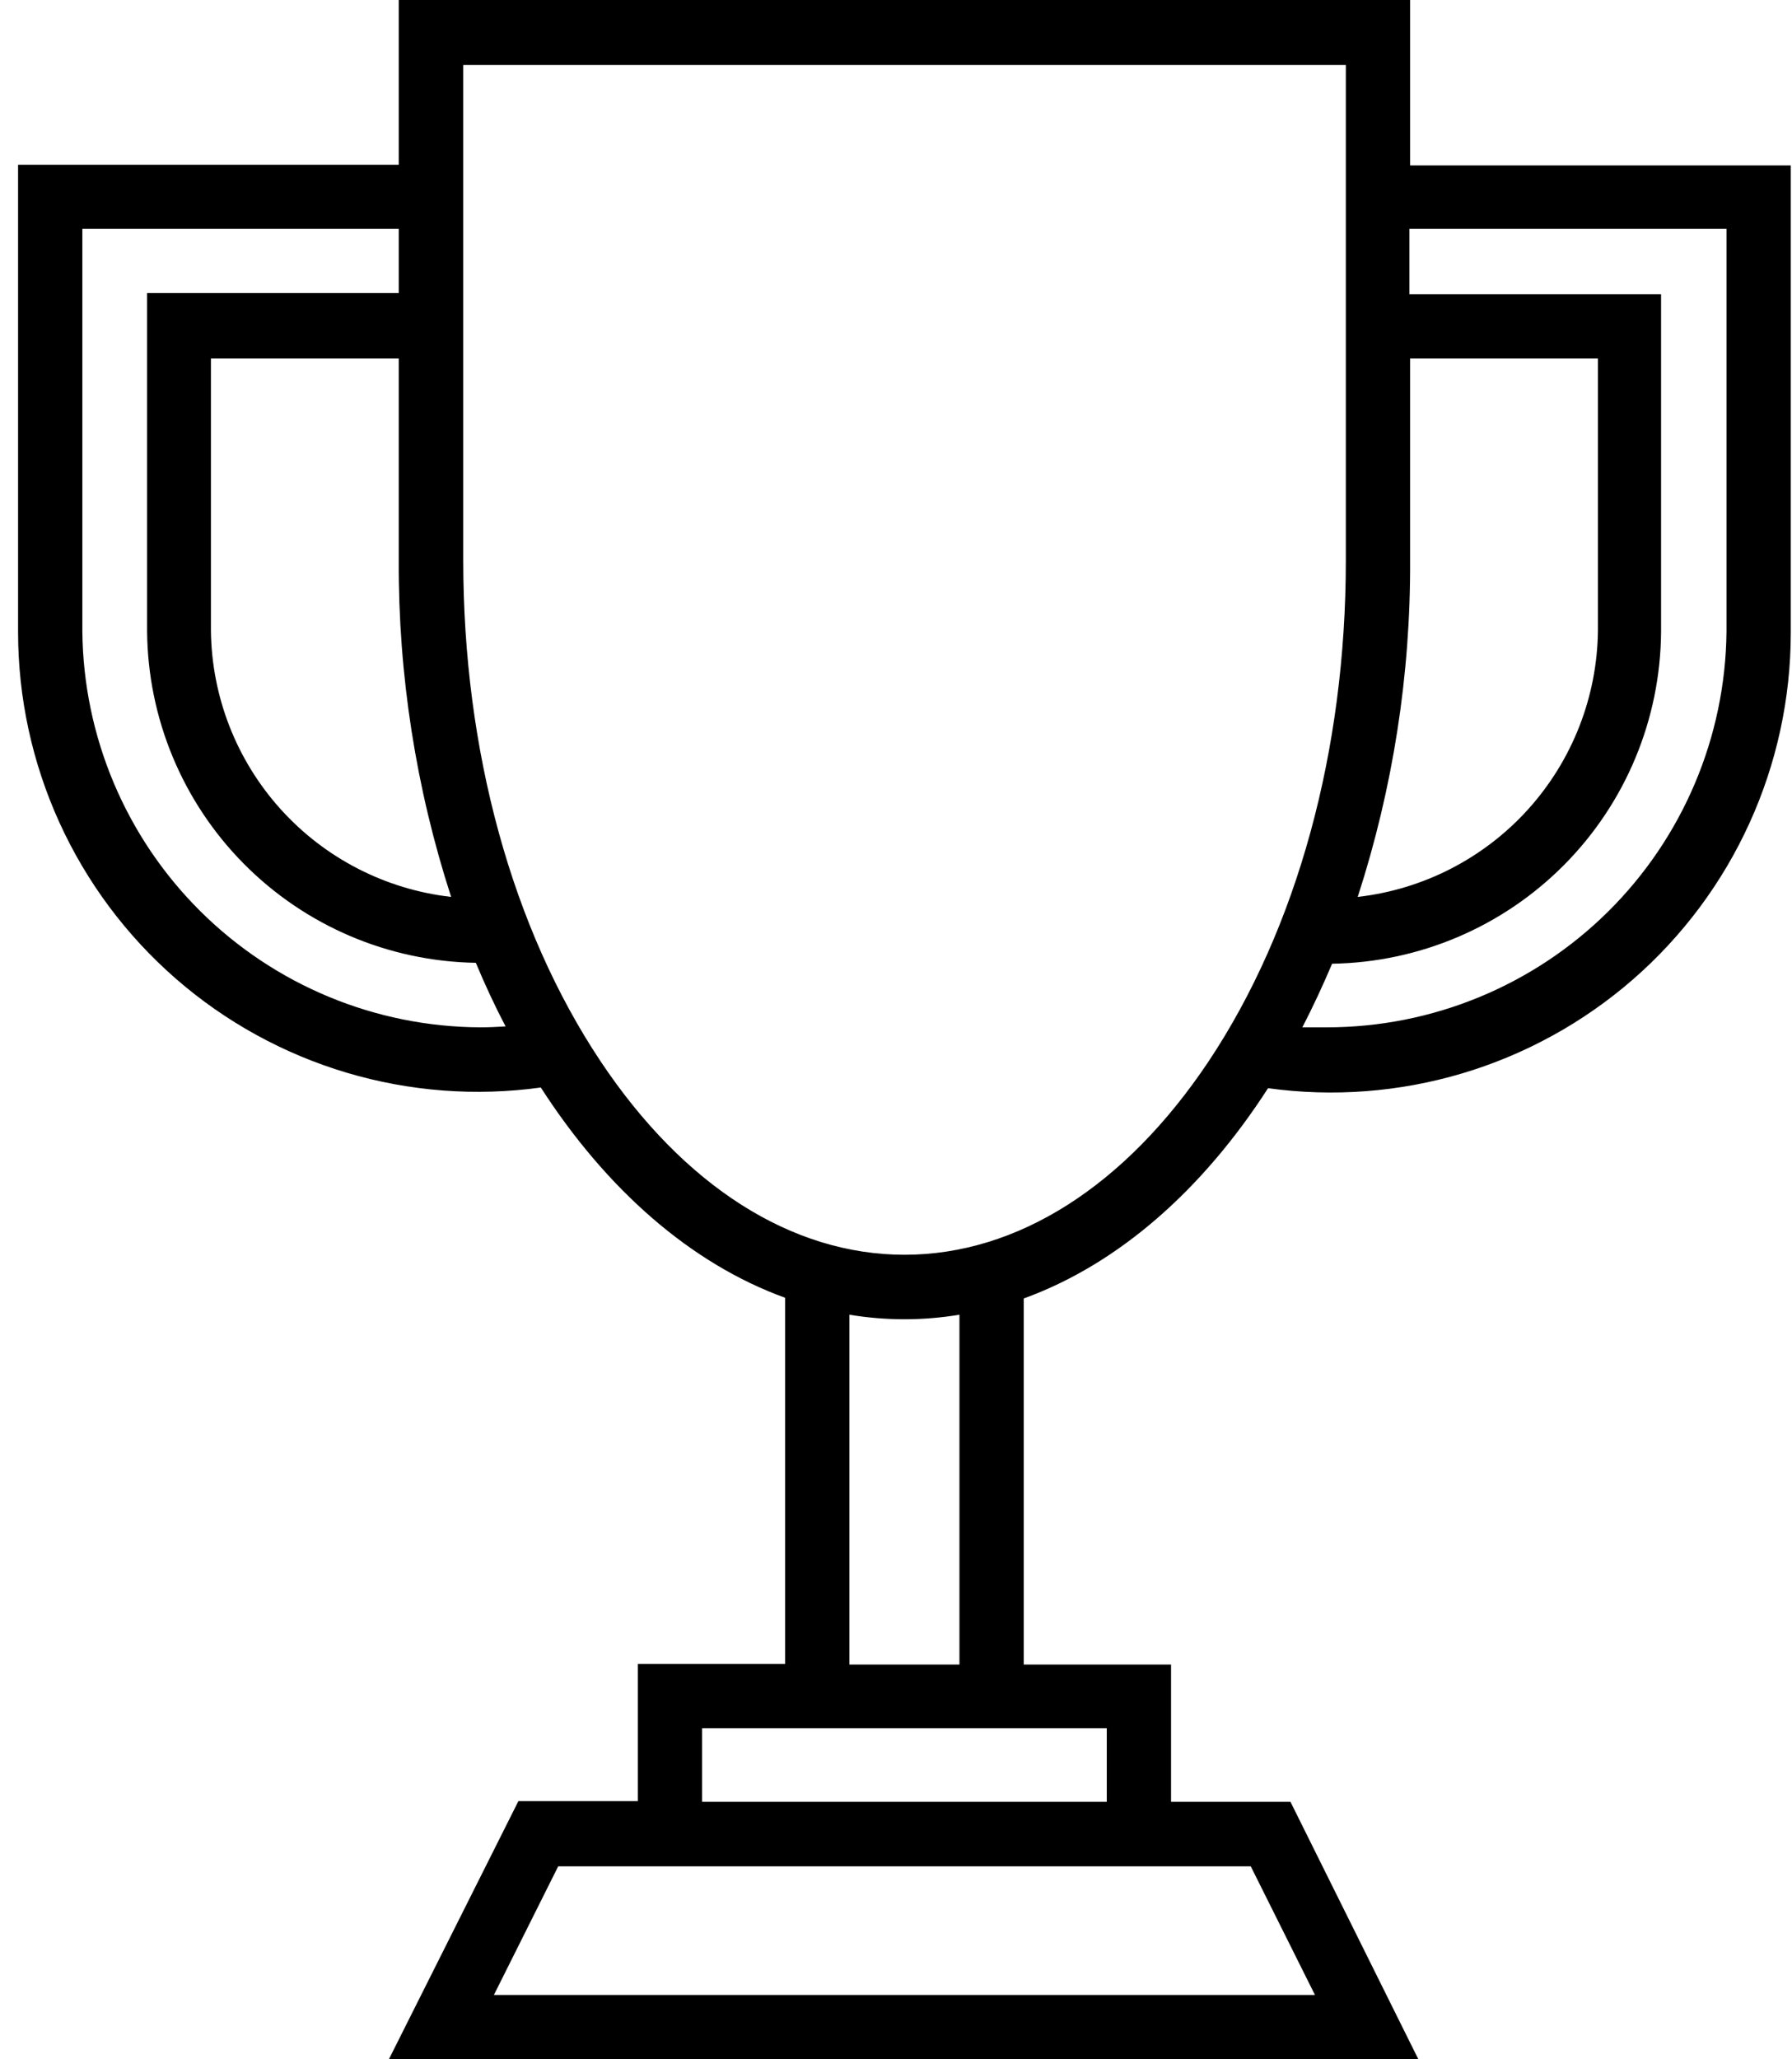 <svg width="94" height="108" viewBox="0 0 94 108" fill="none" xmlns="http://www.w3.org/2000/svg">
<path d="M73.968 8.676V0H20.916V8.64H0.948V33.156C0.95 36.601 1.69 40.006 3.118 43.141C4.546 46.276 6.629 49.069 9.227 51.332C11.825 53.594 14.878 55.274 18.18 56.258C21.481 57.242 24.956 57.507 28.368 57.036C31.8 62.364 36.216 66.264 41.184 68.064V87.264H33.456V94.464H27.192L20.4 108H74.4L67.692 94.5H61.428V87.3H53.7V68.1C58.668 66.3 63.084 62.4 66.516 57.072C69.929 57.543 73.403 57.278 76.705 56.294C80.007 55.31 83.059 53.63 85.657 51.368C88.255 49.105 90.338 46.312 91.766 43.177C93.195 40.042 93.934 36.637 93.936 33.192V8.676H73.968ZM73.968 18.804H83.82V33.072C83.784 36.536 82.483 39.867 80.163 42.44C77.843 45.012 74.662 46.648 71.22 47.04C73.067 41.343 73.995 35.389 73.968 29.4V18.804ZM23.664 47.04C20.222 46.648 17.042 45.012 14.722 42.44C12.401 39.867 11.101 36.536 11.064 33.072V18.804H20.916V29.4C20.89 35.389 21.817 41.343 23.664 47.04ZM25.2 53.88C19.69 53.858 14.41 51.668 10.502 47.783C6.595 43.898 4.374 38.63 4.32 33.12V12H20.916V15.372H7.716V33.096C7.75 37.673 9.573 42.056 12.795 45.307C16.017 48.559 20.383 50.421 24.96 50.496C25.44 51.648 25.96 52.76 26.52 53.832C26.088 53.856 25.668 53.88 25.2 53.88ZM65.604 97.872L68.976 104.628H25.908L29.28 97.884H65.604V97.872ZM58.056 94.5H36.828V90.636H58.056V94.5ZM50.328 87.3H44.556V68.952C46.467 69.27 48.417 69.27 50.328 68.952V87.3ZM47.448 65.808C41.532 65.808 35.868 62.208 31.5 55.656C26.856 48.684 24.3 39.36 24.3 29.388V3.408H70.596V29.4C70.596 39.372 68.04 48.696 63.396 55.668C59.028 62.208 53.364 65.808 47.448 65.808ZM90.564 32.832V33.132C90.507 38.654 88.273 43.931 84.348 47.816C80.423 51.701 75.123 53.88 69.6 53.88C69.168 53.88 68.748 53.88 68.316 53.88C68.868 52.808 69.388 51.696 69.876 50.544C74.455 50.472 78.824 48.611 82.049 45.359C85.274 42.108 87.098 37.724 87.132 33.144V15.432H73.932V12H90.564V32.832Z" fill="black"/>
</svg>
